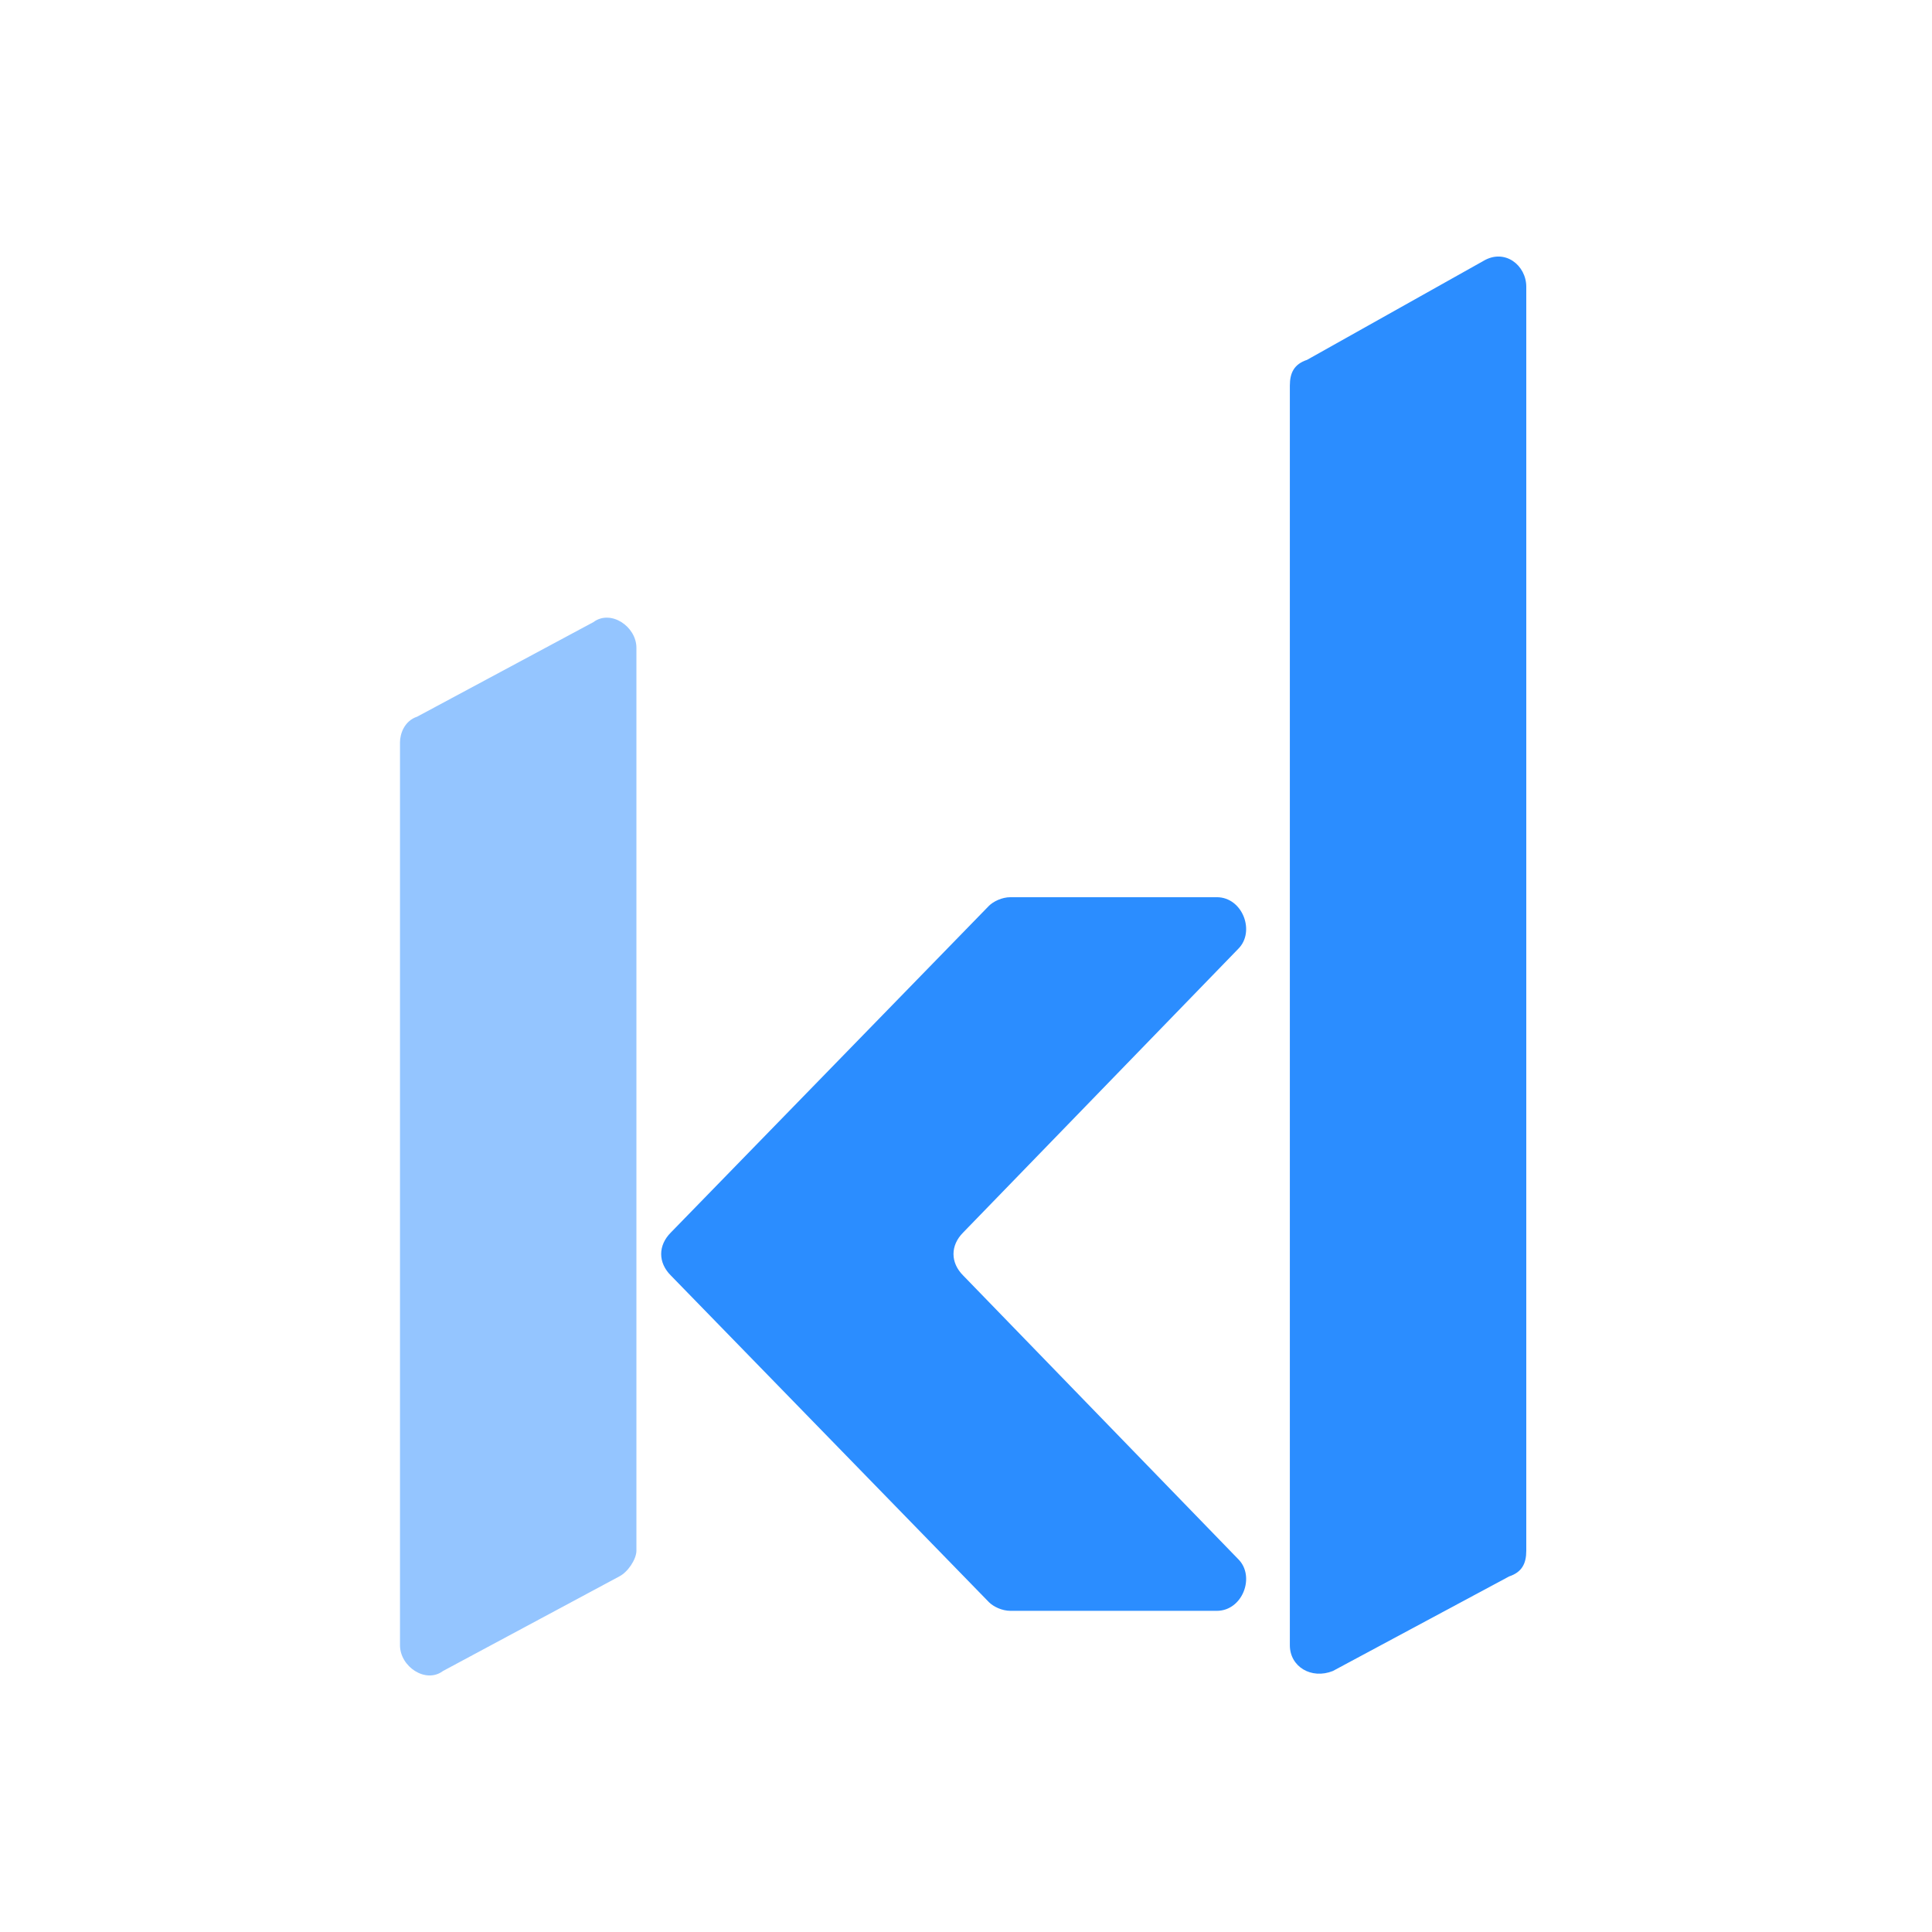 <svg width="56" height="56" viewBox="0 0 56 56" fill="none" xmlns="http://www.w3.org/2000/svg">
<path d="M37.387 11.178C37.387 10.804 37.512 10.555 37.885 10.431L42.994 7.565C43.617 7.191 44.24 7.689 44.24 8.312V44.946C44.24 45.32 44.116 45.569 43.742 45.694L38.633 48.435C38.01 48.684 37.387 48.311 37.387 47.688V11.178H37.387Z" fill="#2B8DFF"/>
<path opacity="0.5" d="M11.594 47.688C11.594 48.311 12.342 48.809 12.84 48.435L17.949 45.694C18.198 45.569 18.447 45.196 18.447 44.946V18.779C18.447 18.156 17.7 17.658 17.201 18.032L12.092 20.773C11.719 20.897 11.594 21.271 11.594 21.52V47.688Z" fill="#2B8DFF"/>
<path d="M35.27 26.006H29.289C29.04 26.006 28.791 26.131 28.666 26.255L19.445 35.725C19.071 36.099 19.071 36.598 19.445 36.971L28.666 46.441C28.791 46.566 29.04 46.691 29.289 46.691H35.27C36.018 46.691 36.392 45.694 35.893 45.195L27.918 36.971C27.544 36.598 27.544 36.099 27.918 35.725L35.893 27.501C36.392 27.003 36.018 26.006 35.27 26.006Z" fill="#2B8DFF"/>
</svg>
